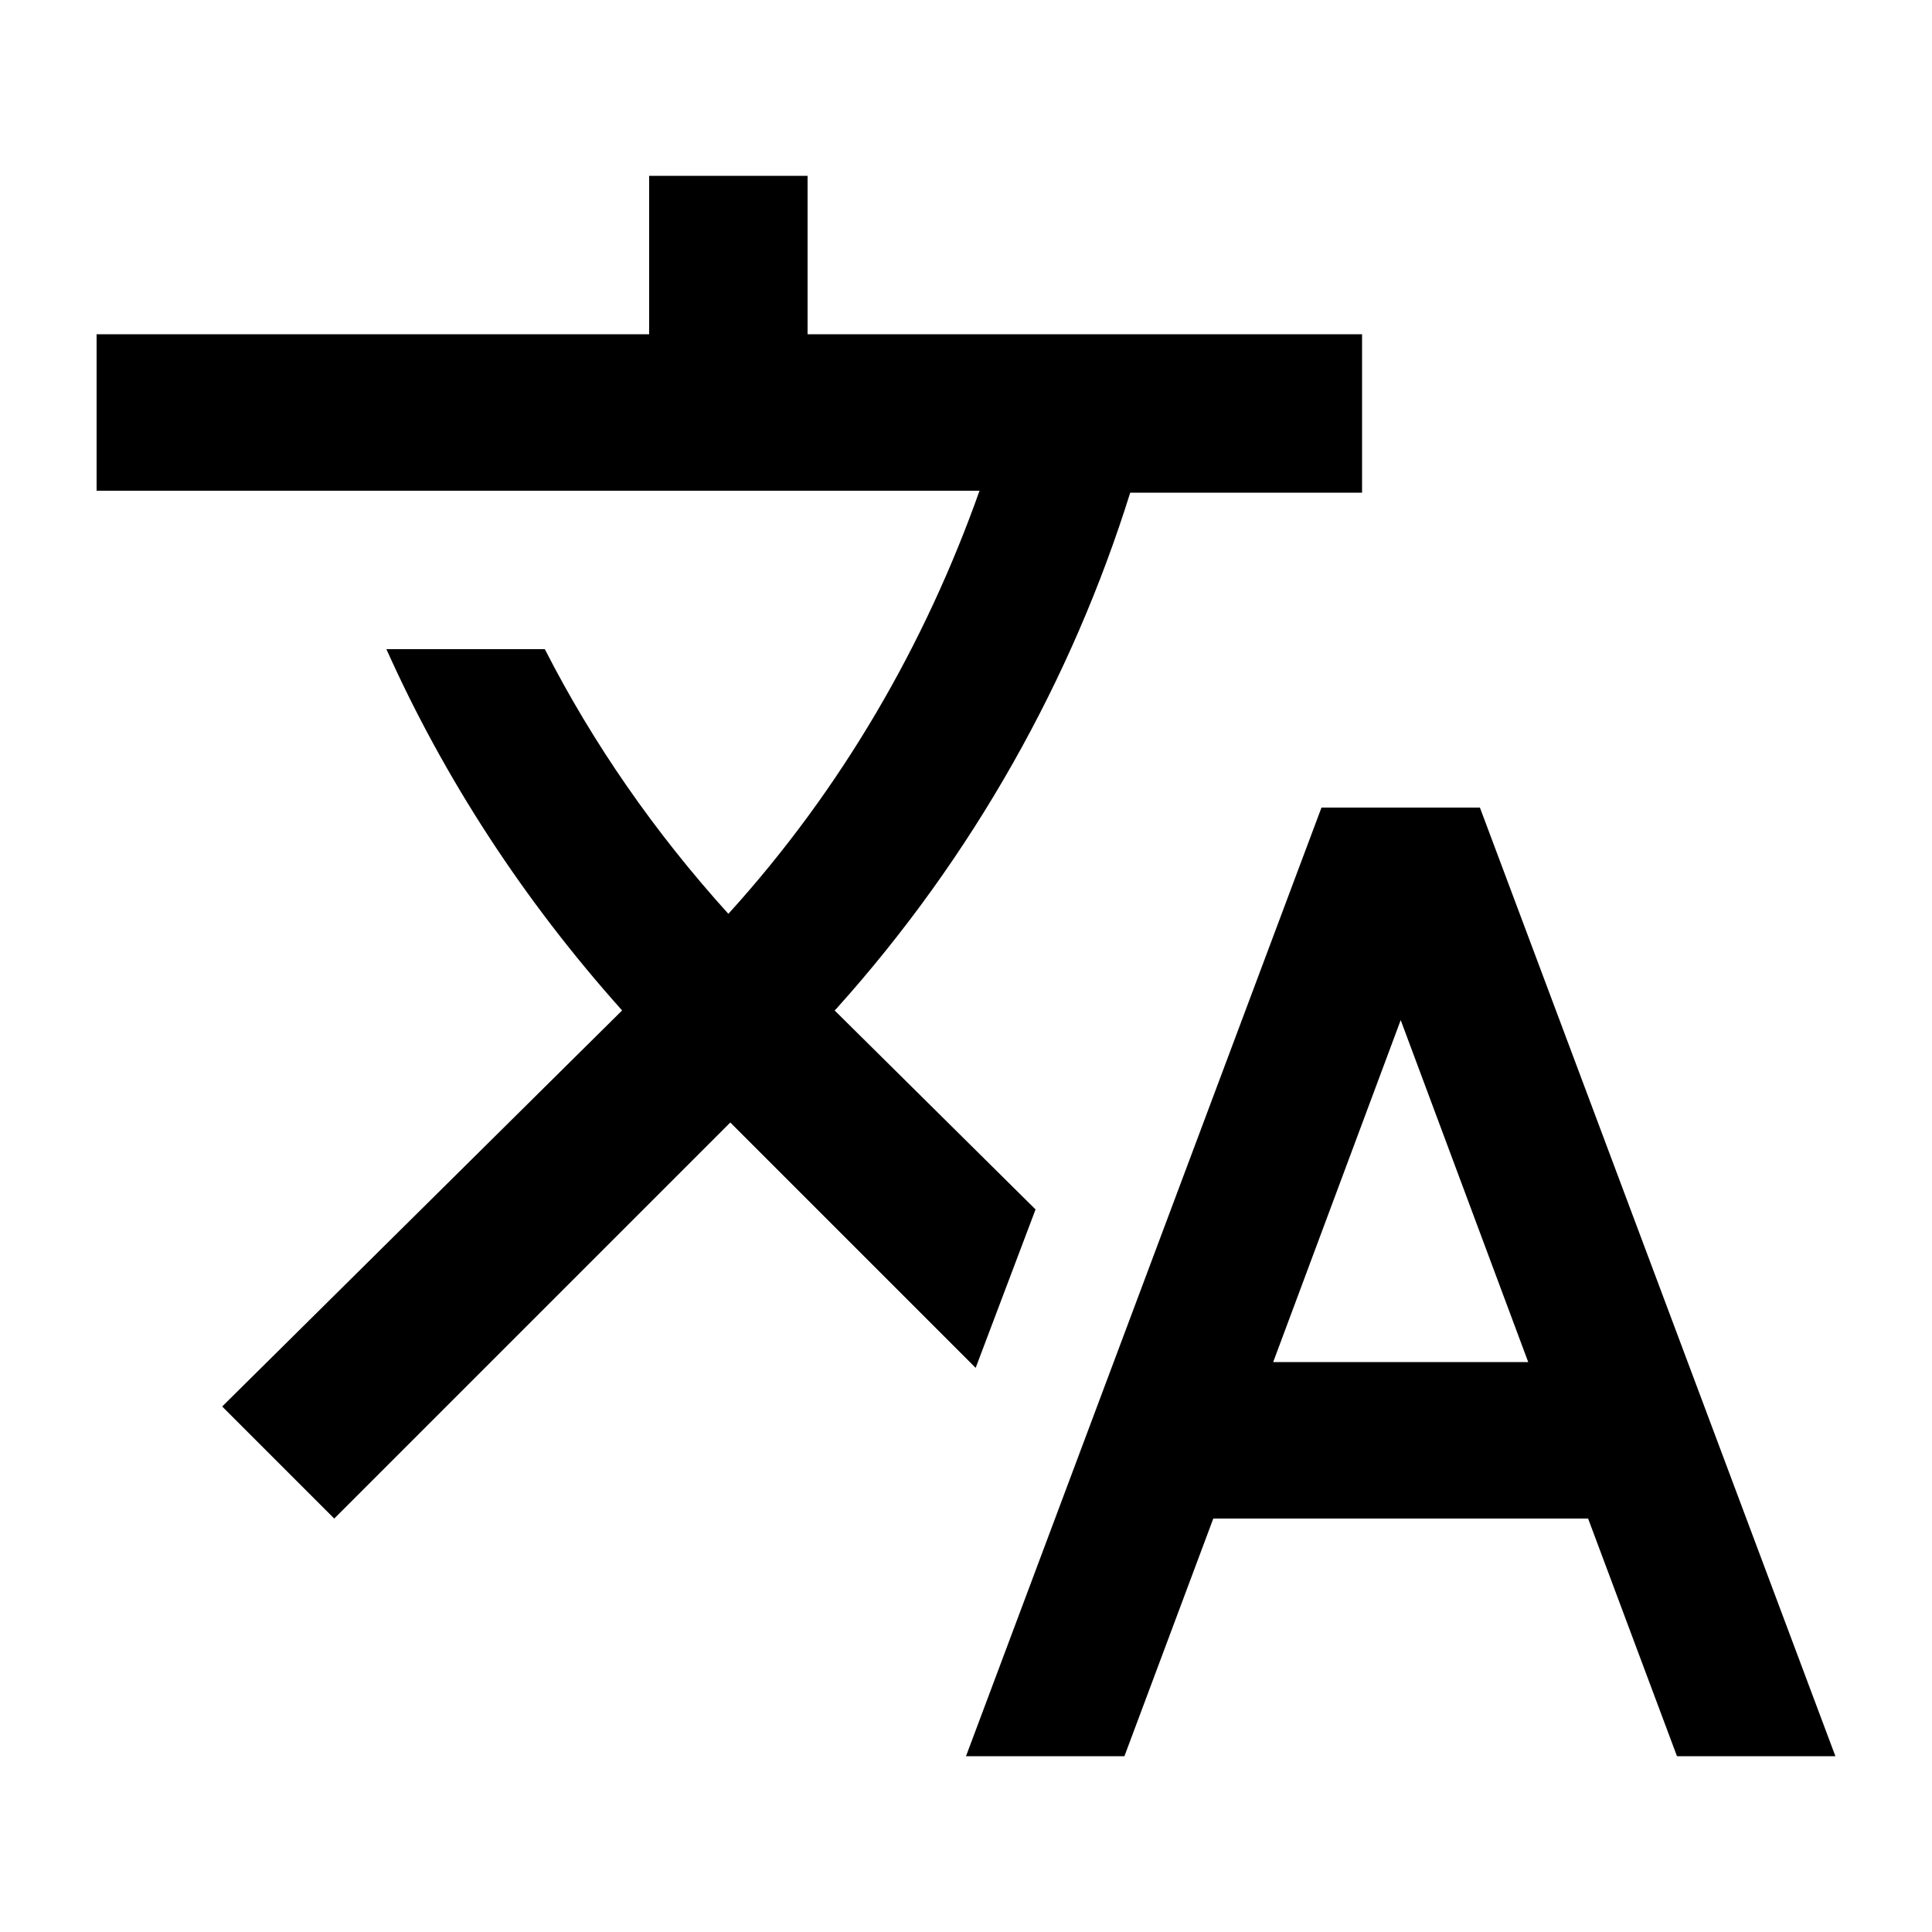 <svg class="icon" viewBox="0 0 100 100" xmlns="http://www.w3.org/2000/svg" role="img"><path d="M53.6 62.6L43.2 52.3l.1-.1c7.1-7.9 12.2-17.1 15.2-26.7h12v-8.2H41.8V9.1h-8.2v8.2H5v8.1h45.7c-2.8 7.9-7.1 15.4-13 21.9-3.8-4.2-7-8.8-9.5-13.7H20c3 6.7 7.1 13 12.2 18.7L11.5 72.8l5.8 5.8 20.5-20.5 12.7 12.7 3.1-8.2zm23-20.8h-8.2L50 90.9h8.2l4.6-12.3h19.4l4.6 12.3H95L76.6 41.8zM65.9 70.5l6.6-17.7 6.6 17.7H65.9z"/></svg>
